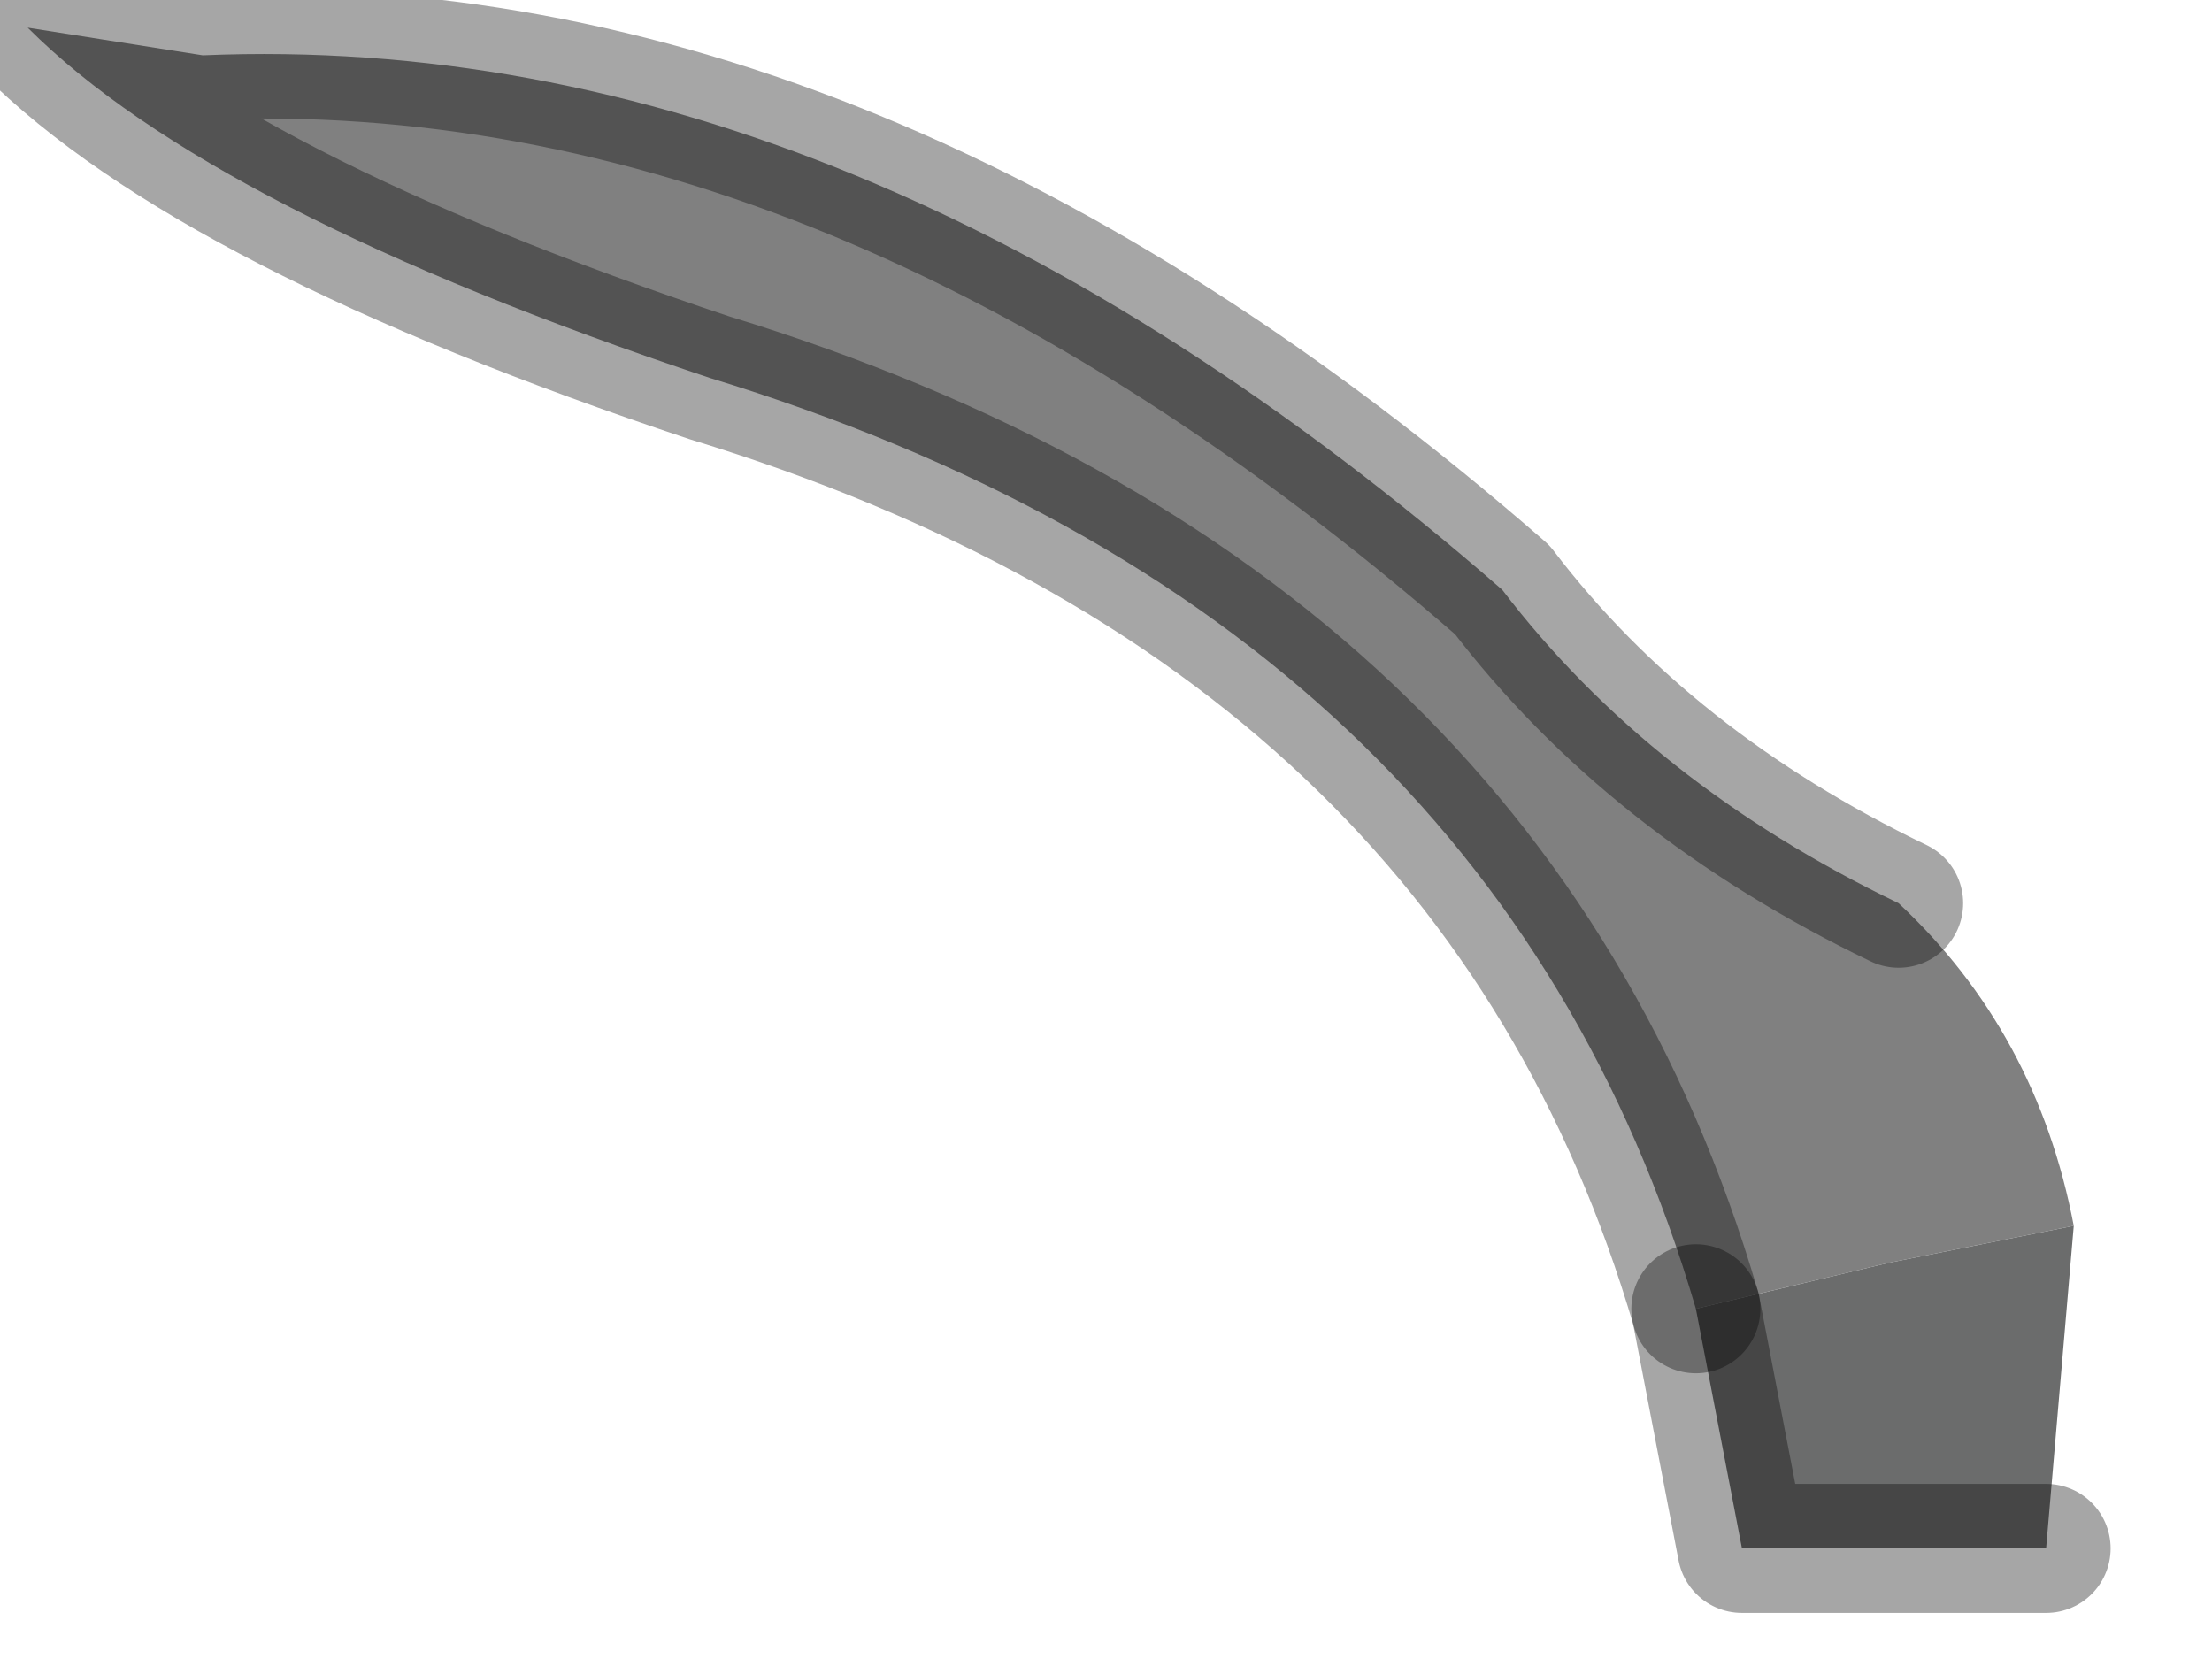 <?xml version="1.0" encoding="utf-8"?>
<svg version="1.1" id="Layer_1"
xmlns="http://www.w3.org/2000/svg"
xmlns:xlink="http://www.w3.org/1999/xlink"
width="12px" height="9px"
xml:space="preserve">
<g id="PathID_2175" transform="matrix(1, 0, 0, 1, 0.15, 0.15)">
<path style="fill:#808080;fill-opacity:1" d="M10.15 4.75Q10.9 5.45 11.1 6.5L10.1 6.7L9.05 6.95Q7.95 3.2 3.7 1.9Q1 1 0 0L0.95 0.15Q4.5 0 8 3.05Q8.8 4.1 10.15 4.75" />
<path style="fill:#6B6C6C;fill-opacity:1" d="M9.3 8.25L9.05 6.95L10.1 6.7L11.1 6.5L10.95 8.25L9.3 8.25" />
<path style="fill:none;stroke-width:0.7;stroke-linecap:round;stroke-linejoin:round;stroke-miterlimit:3;stroke:#000000;stroke-opacity:0.349" d="M9.05 6.95L9.3 8.25L10.95 8.25" />
<path style="fill:none;stroke-width:0.7;stroke-linecap:round;stroke-linejoin:round;stroke-miterlimit:3;stroke:#000000;stroke-opacity:0.349" d="M9.05 6.95Q7.95 3.2 3.7 1.9Q1 1 0 0L0.95 0.15Q4.5 0 8 3.05Q8.8 4.1 10.15 4.75" />
</g>
</svg>
